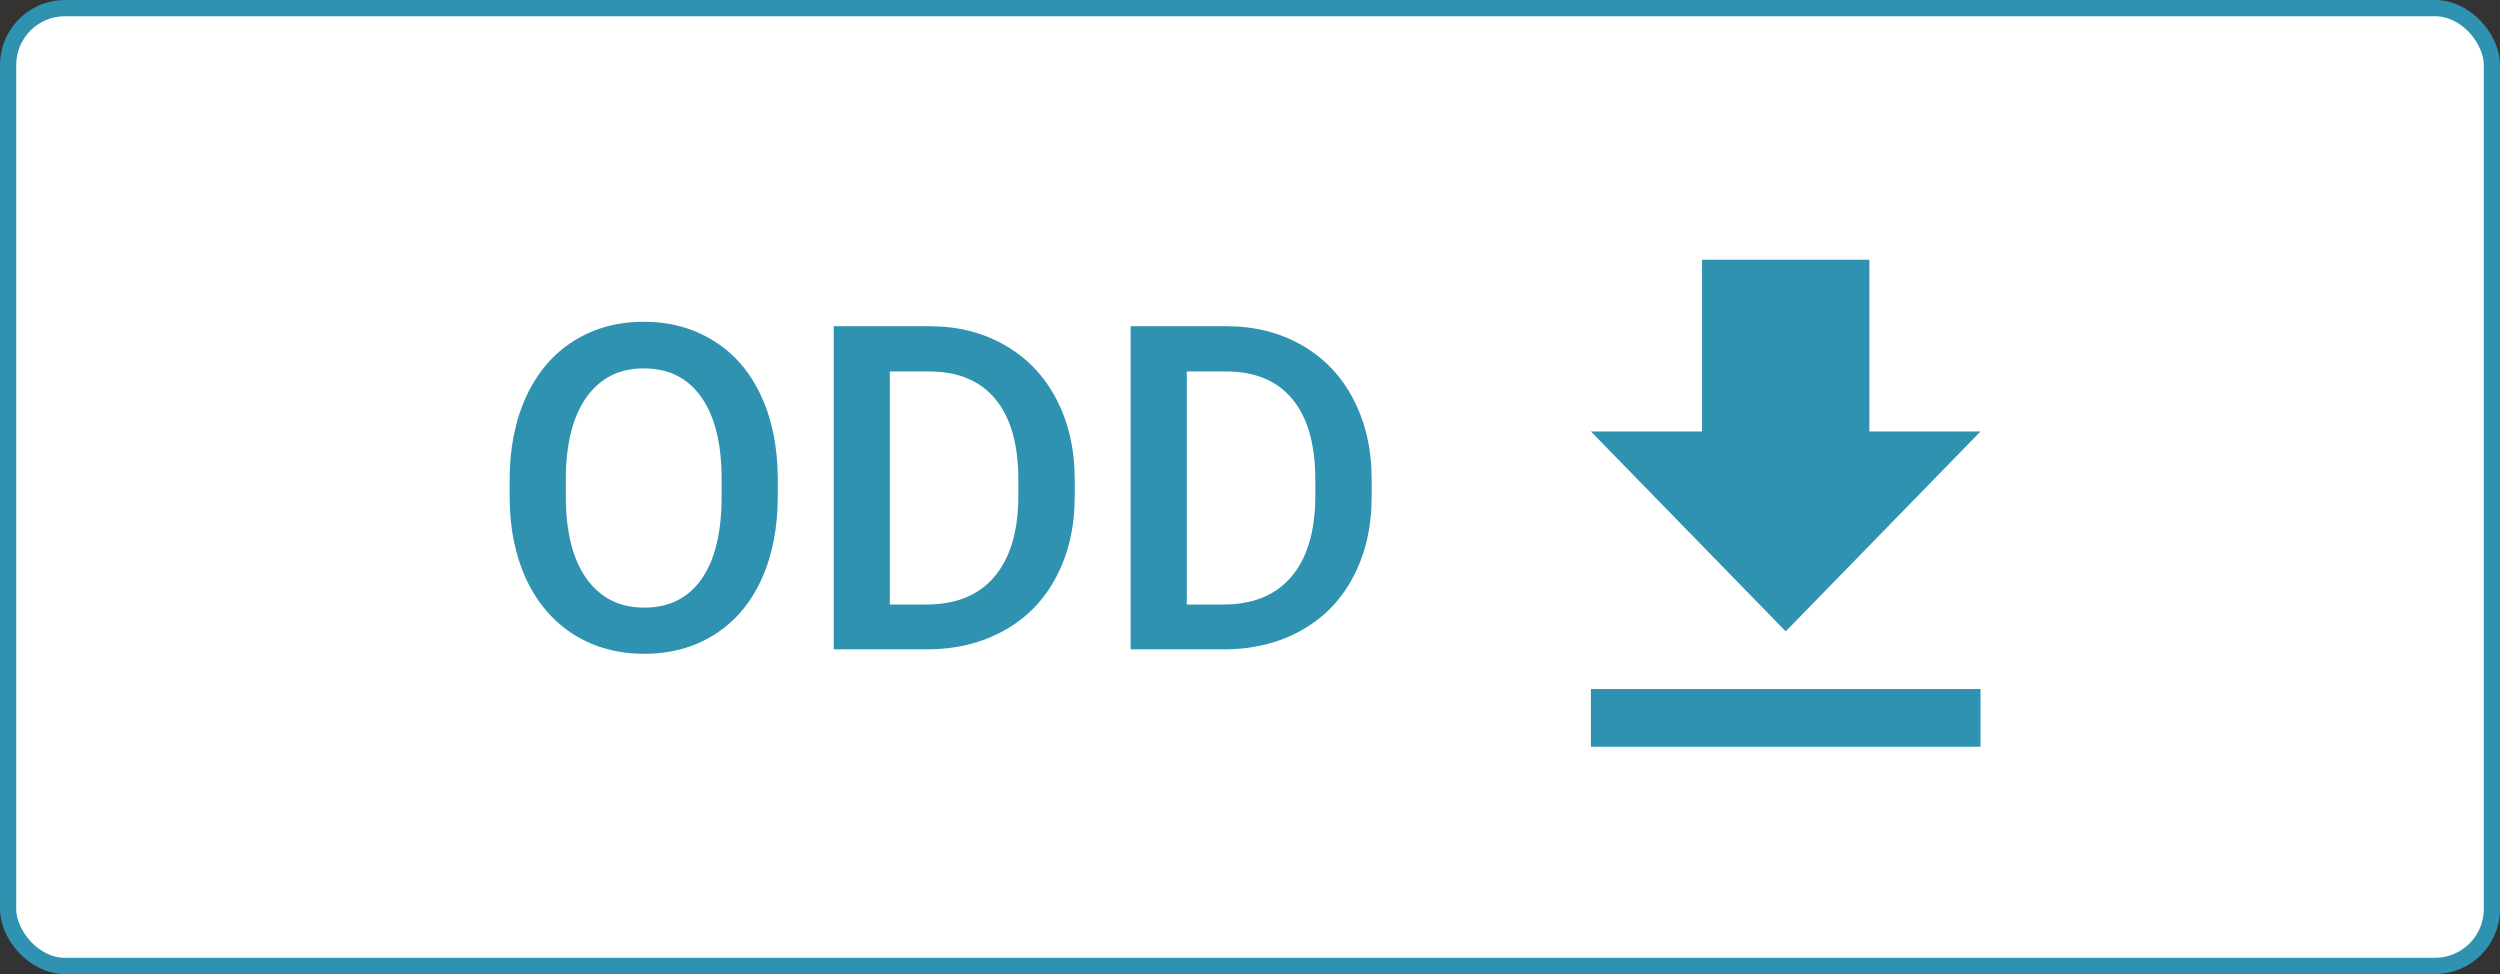 <svg width="77" height="30" viewBox="0 0 77 30" fill="none" xmlns="http://www.w3.org/2000/svg">
<rect x="0" y="0" width="77" height="30" fill="#333333" stroke="none"/>
<rect x="0.25" y="0.25" width="76.5" height="29.5" rx="1.75" fill="white" stroke="#2E92B0" stroke-width="0.5"/>
<path d="M23.955 15.283C23.955 16.259 23.787 17.115 23.449 17.854C23.112 18.587 22.629 19.152 22 19.549C21.376 19.941 20.656 20.137 19.84 20.137C19.033 20.137 18.313 19.941 17.68 19.549C17.051 19.152 16.563 18.59 16.217 17.86C15.875 17.131 15.702 16.29 15.697 15.338V14.777C15.697 13.807 15.868 12.95 16.21 12.207C16.556 11.464 17.042 10.897 17.666 10.505C18.295 10.108 19.015 9.91 19.826 9.91C20.637 9.91 21.355 10.106 21.98 10.498C22.608 10.885 23.094 11.446 23.436 12.18C23.777 12.909 23.951 13.759 23.955 14.729V15.283ZM22.226 14.764C22.226 13.661 22.016 12.815 21.597 12.227C21.182 11.64 20.592 11.346 19.826 11.346C19.079 11.346 18.493 11.64 18.069 12.227C17.65 12.811 17.436 13.638 17.427 14.709V15.283C17.427 16.377 17.639 17.222 18.062 17.819C18.491 18.416 19.083 18.715 19.84 18.715C20.605 18.715 21.193 18.423 21.604 17.84C22.018 17.256 22.226 16.404 22.226 15.283V14.764ZM25.678 20V10.047H28.617C29.497 10.047 30.276 10.243 30.955 10.635C31.639 11.027 32.167 11.583 32.541 12.303C32.915 13.023 33.102 13.848 33.102 14.777V15.276C33.102 16.22 32.912 17.049 32.534 17.765C32.16 18.48 31.625 19.032 30.928 19.419C30.235 19.806 29.44 20 28.542 20H25.678ZM27.407 11.441V18.619H28.535C29.442 18.619 30.137 18.337 30.62 17.771C31.108 17.202 31.356 16.386 31.365 15.324V14.771C31.365 13.69 31.131 12.866 30.661 12.296C30.192 11.726 29.51 11.441 28.617 11.441H27.407ZM34.824 20V10.047H37.764C38.643 10.047 39.422 10.243 40.102 10.635C40.785 11.027 41.314 11.583 41.688 12.303C42.061 13.023 42.248 13.848 42.248 14.777V15.276C42.248 16.22 42.059 17.049 41.681 17.765C41.307 18.48 40.772 19.032 40.074 19.419C39.382 19.806 38.586 20 37.688 20H34.824ZM36.554 11.441V18.619H37.682C38.589 18.619 39.283 18.337 39.767 17.771C40.254 17.202 40.503 16.386 40.512 15.324V14.771C40.512 13.69 40.277 12.866 39.808 12.296C39.338 11.726 38.657 11.441 37.764 11.441H36.554Z" fill="#2E92B0"/>
<path d="M49 21.223H61V23H49V21.223ZM61 13.289L55 19.446L49 13.289H52.423V8H57.577V13.289H61Z" fill="#2E92B0"/>
</svg>
